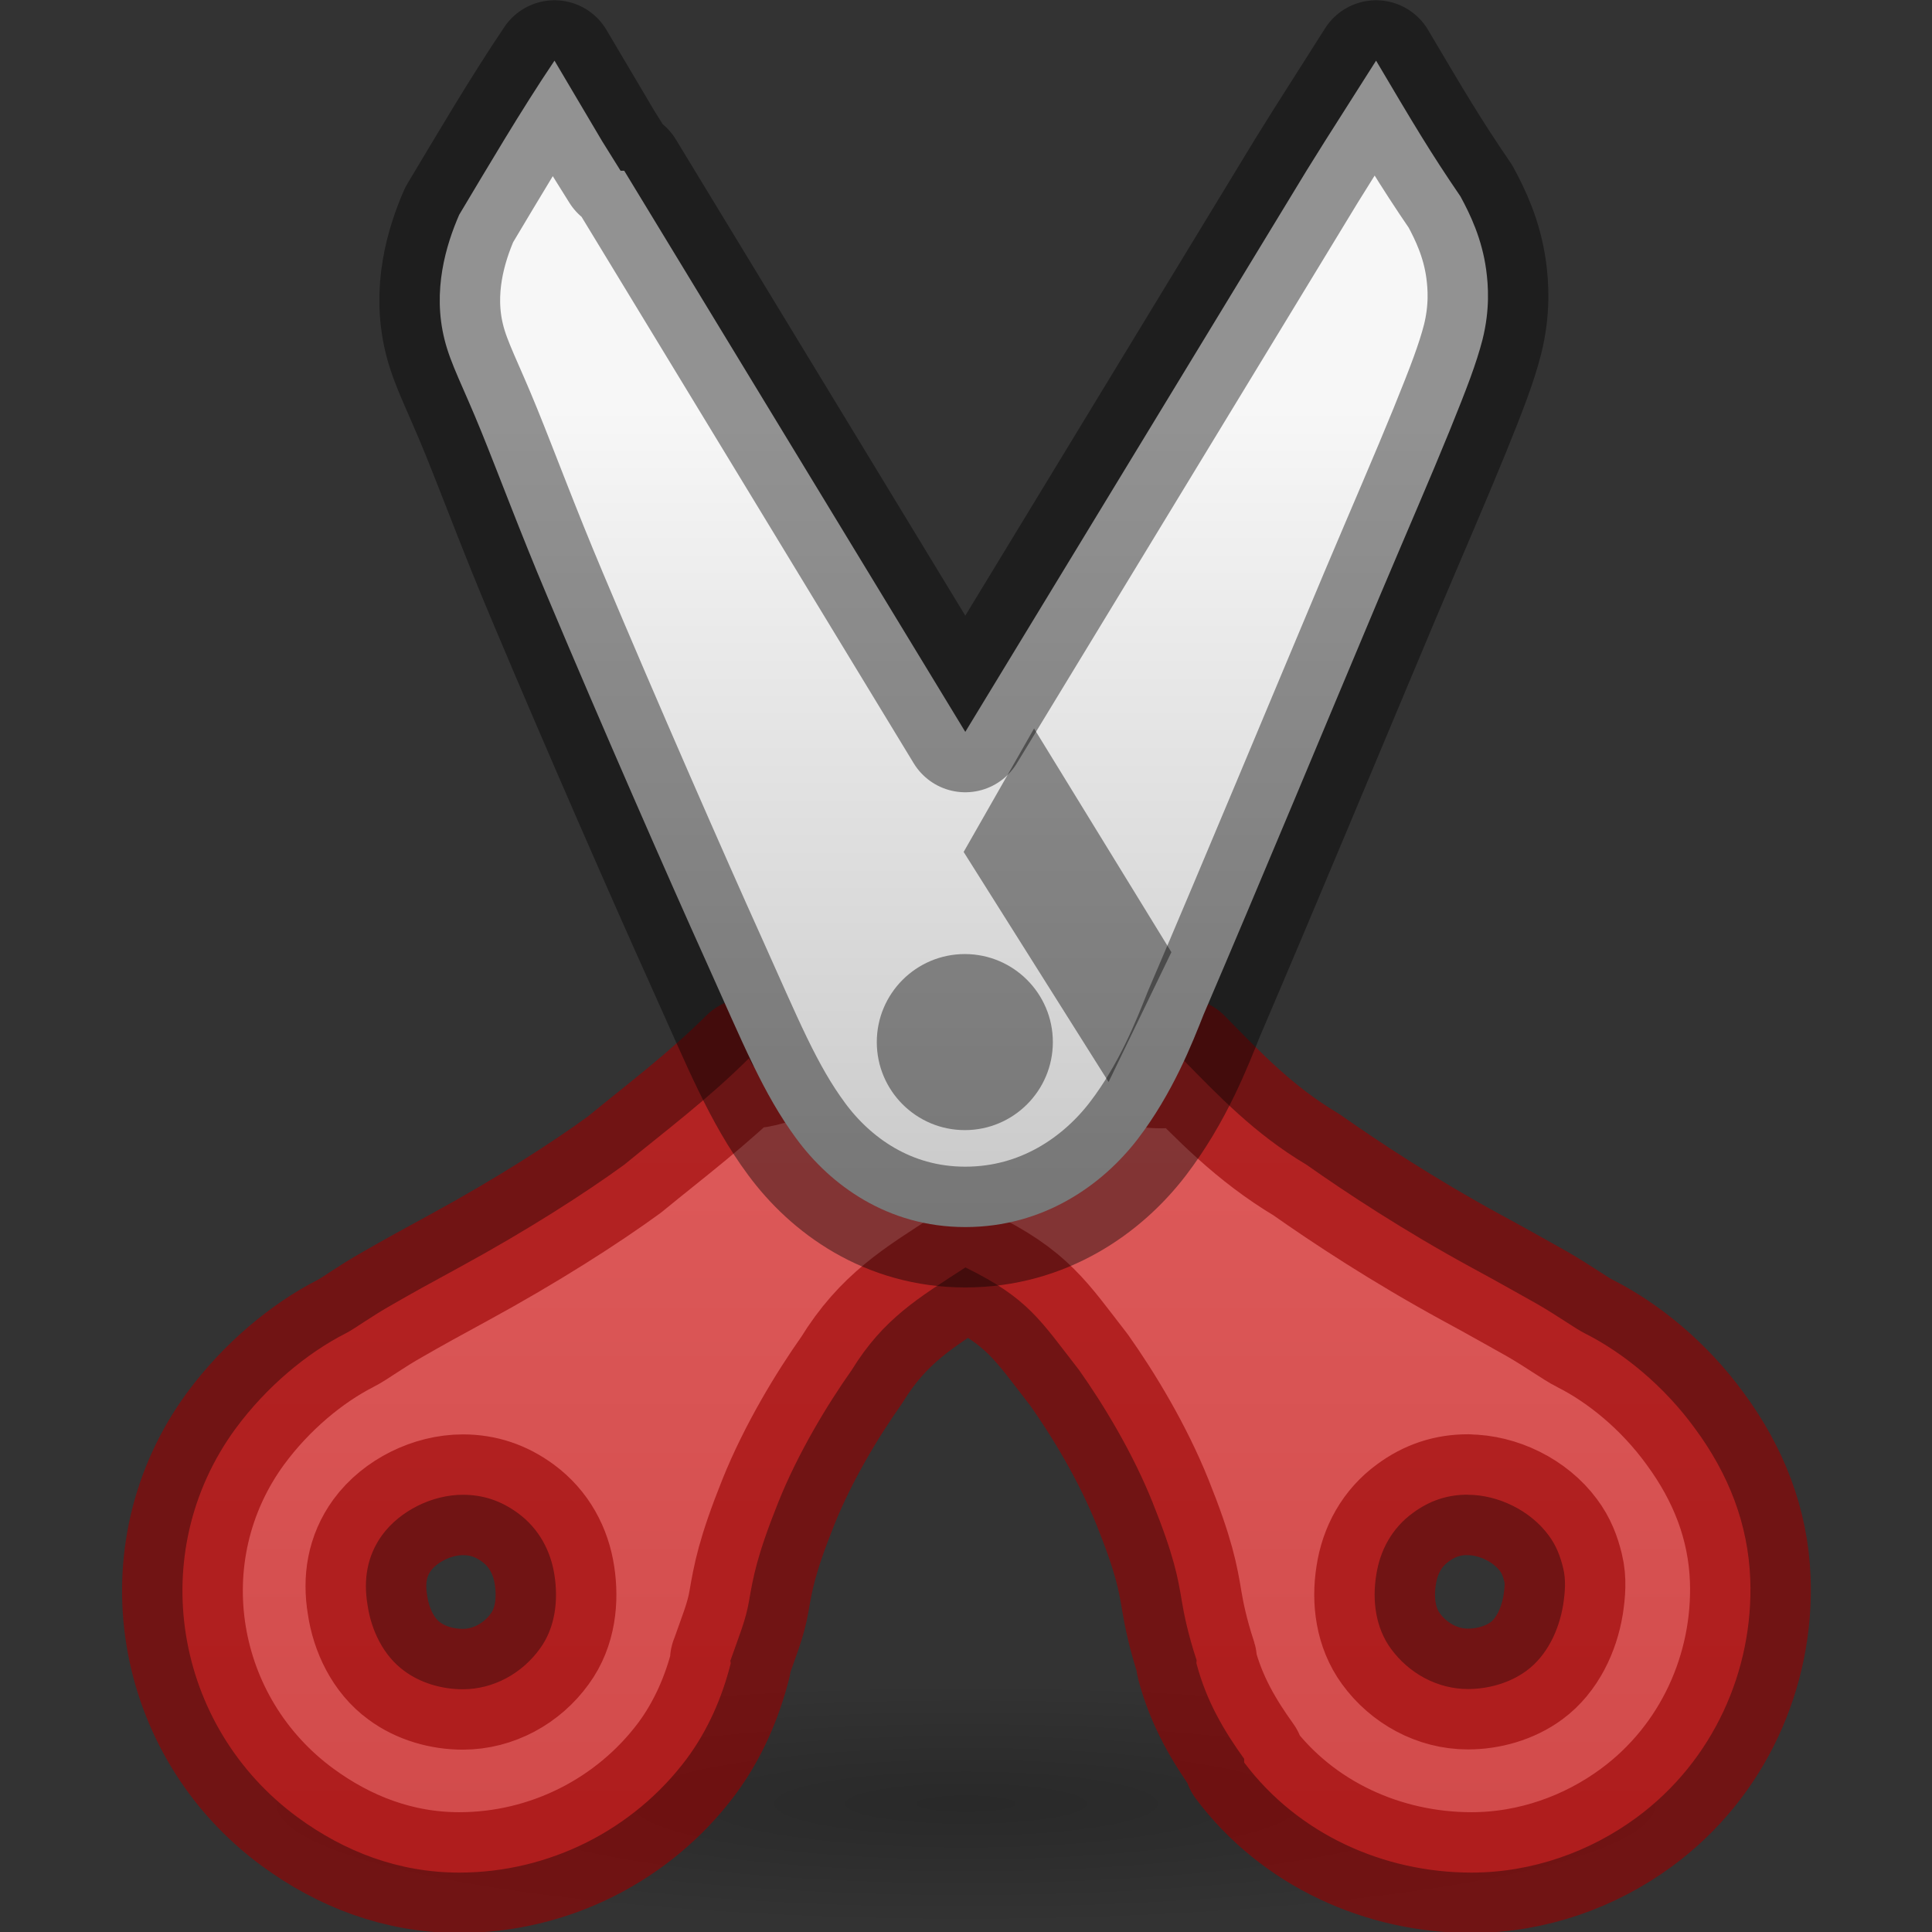<?xml version="1.0" encoding="UTF-8" standalone="no"?>
<svg xmlns="http://www.w3.org/2000/svg" xmlns:xlink="http://www.w3.org/1999/xlink" xmlns:sodipodi="http://sodipodi.sourceforge.net/DTD/sodipodi-0.dtd" xmlns:inkscape="http://www.inkscape.org/namespaces/inkscape" version="1.1" width="16" height="16">
 <rect width="100%" height="100%" fill="#333333" stroke="none"/>
 <defs id="defs3830">
  <linearGradient inkscape:collect="always" id="linearGradient3971">
   <stop id="stop3973"/>
   <stop offset="1" id="stop3975" stop-opacity="0"/>
  </linearGradient>
  <linearGradient inkscape:collect="always" id="linearGradient3801">
   <stop id="stop3803" stop-color="#ffffff"/>
   <stop offset="1" id="stop3805" stop-color="#ffffff" stop-opacity="0"/>
  </linearGradient>
  <linearGradient id="linearGradient3977">
   <stop id="stop3979" stop-color="#ffffff"/>
   <stop id="stop3981" offset="0.036" stop-color="#ffffff" stop-opacity="0.235"/>
   <stop id="stop3983" offset="0.951" stop-color="#ffffff" stop-opacity="0.157"/>
   <stop id="stop3985" offset="1" stop-color="#ffffff" stop-opacity="0.392"/>
  </linearGradient>
  <linearGradient id="linearGradient3600-4">
   <stop id="stop3602-7" stop-color="#f4f4f4"/>
   <stop id="stop3604-6" offset="1" stop-color="#dbdbdb"/>
  </linearGradient>
  <linearGradient y1="5.564" x2="0" y2="43" id="linearGradient3000" xlink:href="#linearGradient3977" gradientUnits="userSpaceOnUse" gradientTransform="matrix(0.405,0,0,0.514,1.27,-1.324)"/>
  <linearGradient y1="0.985" x2="0" y2="47.01" id="linearGradient3003" xlink:href="#linearGradient3988-5" gradientUnits="userSpaceOnUse" gradientTransform="matrix(0.486,0,0,-0.456,-0.657,22.651)"/>
  <linearGradient inkscape:collect="always" xlink:href="#linearGradient3988-5" id="linearGradient3158" gradientUnits="userSpaceOnUse" gradientTransform="matrix(0.175,0,0,0.175,-1.2,-6)" y1="280" x2="0" y2="40"/>
  <linearGradient id="linearGradient3988-5">
   <stop id="stop3990-5" stop-color="#ededed"/>
   <stop offset="1" id="stop3992-0" stop-color="#fafafa"/>
  </linearGradient>
  <linearGradient inkscape:collect="always" xlink:href="#linearGradient3801" id="linearGradient3807" y1="0" x2="0" y2="22" gradientUnits="userSpaceOnUse"/>
  <radialGradient inkscape:collect="always" xlink:href="#linearGradient6557" id="radialGradient3981" gradientUnits="userSpaceOnUse" cx="311.47" cy="828.53" r="3.281"/>
  <linearGradient id="linearGradient6557">
   <stop id="stop6559" stop-color="#fce94f"/>
   <stop id="stop6565" offset="0.673" stop-color="#fce94f"/>
   <stop offset="1" id="stop6561" stop-color="#fce94f" stop-opacity="0"/>
  </linearGradient>
  <linearGradient id="linearGradient6620">
   <stop id="stop6622" stop-color="#ffffff"/>
   <stop offset="0.33" id="stop6624" stop-color="#ffffff"/>
   <stop id="stop6626" offset="1" stop-color="#fce94f"/>
  </linearGradient>
  <linearGradient inkscape:collect="always" xlink:href="#linearGradient3960" id="linearGradient3051" gradientUnits="userSpaceOnUse" gradientTransform="matrix(1.143,0,0,1,-11.857,2)" y1="45" x2="0" y2="42"/>
  <linearGradient id="linearGradient3960">
   <stop id="stop3962" stop-opacity="0"/>
   <stop id="stop3970" offset="0.5"/>
   <stop offset="1" id="stop3964" stop-opacity="0"/>
  </linearGradient>
  <linearGradient inkscape:collect="always" xlink:href="#linearGradient3960" id="linearGradient3320" gradientUnits="userSpaceOnUse" gradientTransform="translate(-9,-23)" y1="45" x2="0" y2="42"/>
  <radialGradient inkscape:collect="always" xlink:href="#linearGradient3971" id="radialGradient3323" gradientUnits="userSpaceOnUse" gradientTransform="matrix(1,0,0,0.75,-5,-12.125)" cx="9" cy="43.5" r="2"/>
  <radialGradient inkscape:collect="always" xlink:href="#linearGradient3971" id="radialGradient3326" gradientUnits="userSpaceOnUse" gradientTransform="matrix(1,0,0,0.75,-22,-12.125)" cx="40" cy="43.5" r="2"/>
  <radialGradient inkscape:collect="always" xlink:href="#linearGradient3971" id="radialGradient4265" gradientUnits="userSpaceOnUse" gradientTransform="matrix(1,0,0,0.75,-3,-12.125)" cx="9" cy="43.5" r="2"/>
  <linearGradient inkscape:collect="always" xlink:href="#linearGradient3988-5" id="linearGradient4321" gradientUnits="userSpaceOnUse" gradientTransform="matrix(0.486,0,0,-0.456,0.343,22.651)" y1="0.985" x2="0" y2="47.01"/>
  <radialGradient inkscape:collect="always" xlink:href="#linearGradient3971" id="radialGradient4327" gradientUnits="userSpaceOnUse" gradientTransform="matrix(1,0,0,0.75,-2,-12.125)" cx="9" cy="43.5" r="2"/>
  <radialGradient inkscape:collect="always" xlink:href="#linearGradient3971" id="radialGradient4330" gradientUnits="userSpaceOnUse" gradientTransform="matrix(1,0,0,0.75,-21,-12.125)" cx="40" cy="43.5" r="2"/>
  <linearGradient inkscape:collect="always" xlink:href="#linearGradient3801" id="linearGradient4333" gradientUnits="userSpaceOnUse" y1="0" x2="0" y2="22" gradientTransform="translate(-3,-2)"/>
  <linearGradient inkscape:collect="always" xlink:href="#linearGradient3988-5" id="linearGradient4338" gradientUnits="userSpaceOnUse" gradientTransform="matrix(0.486,0,0,-0.456,-3.657,20.651)" y1="0.985" x2="0" y2="47.01"/>
  <linearGradient inkscape:collect="always" xlink:href="#linearGradient3960" id="linearGradient4341" gradientUnits="userSpaceOnUse" gradientTransform="translate(-12,-25)" y1="45" x2="0" y2="42"/>
  <radialGradient inkscape:collect="always" xlink:href="#linearGradient3971" id="radialGradient4344" gradientUnits="userSpaceOnUse" gradientTransform="matrix(1,0,0,0.75,-6,-14.125)" cx="9" cy="43.5" r="2"/>
  <radialGradient inkscape:collect="always" xlink:href="#linearGradient3971" id="radialGradient4347" gradientUnits="userSpaceOnUse" gradientTransform="matrix(1,0,0,0.75,-25,-14.125)" cx="40" cy="43.5" r="2"/>
  <linearGradient inkscape:collect="always" xlink:href="#linearGradient3906" id="linearGradient4045" gradientUnits="userSpaceOnUse" y1="16" x2="0" y2="6" gradientTransform="matrix(0,-1,1,0,3.51,24.995)"/>
  <linearGradient id="linearGradient3906">
   <stop id="stop3908" stop-color="#b4b4b4"/>
   <stop offset="1" id="stop3910" stop-color="#f7f7f7"/>
  </linearGradient>
  <linearGradient inkscape:collect="always" xlink:href="#linearGradient3916" id="linearGradient4059" gradientUnits="userSpaceOnUse" gradientTransform="matrix(0,-1,1,0,3.51,24.995)" y1="18" x2="0" y2="4"/>
  <linearGradient inkscape:collect="always" id="linearGradient3916">
   <stop id="stop3918" stop-color="#d24b4b"/>
   <stop offset="1" id="stop3920" stop-color="#ec6d6d"/>
  </linearGradient>
  <linearGradient inkscape:collect="always" xlink:href="#linearGradient3916" id="linearGradient3186" gradientUnits="userSpaceOnUse" gradientTransform="translate(0.289,2.581)" y1="18" x2="0" y2="4"/>
  <linearGradient inkscape:collect="always" xlink:href="#linearGradient3906" id="linearGradient3189" gradientUnits="userSpaceOnUse" gradientTransform="translate(0.289,2.581)" y1="16" x2="0" y2="6"/>
  <radialGradient inkscape:collect="always" xlink:href="#linearGradient3971" id="radialGradient3967" cx="14.287" cy="14.563" r="6.184" gradientTransform="matrix(1,0,0,1.132,0,-1.922)" gradientUnits="userSpaceOnUse"/>
  <linearGradient inkscape:collect="always" xlink:href="#linearGradient3916" id="linearGradient3163" gradientUnits="userSpaceOnUse" gradientTransform="translate(-5.711,3.51)" y1="18" x2="0" y2="4"/>
  <linearGradient inkscape:collect="always" xlink:href="#linearGradient3916" id="linearGradient3182" gradientUnits="userSpaceOnUse" gradientTransform="translate(-5.711,-2.49)" y1="18" x2="0" y2="4"/>
  <radialGradient inkscape:collect="always" xlink:href="#linearGradient3971" id="radialGradient3875" gradientUnits="userSpaceOnUse" gradientTransform="matrix(1,0,0,0.167,0,16.667)" cx="14" cy="20" r="6"/>
  <linearGradient inkscape:collect="always" xlink:href="#linearGradient3906" id="linearGradient3901" gradientUnits="userSpaceOnUse" gradientTransform="translate(-5.711,-2.49)" y1="16" x2="0" y2="6"/>
 </defs>
 <g inkscape:groupmode="layer" id="layer1" inkscape:label="Background" transform="translate(0,-6)">
  <g id="g4136">
   <g id="g3878">
    <path sodipodi:type="arc" id="path3969" sodipodi:cx="14" sodipodi:cy="20" sodipodi:rx="6" sodipodi:ry="1" d="M 20,20 A 6,1 0 1 1 8,20 6,1 0 1 1 20,20 z" transform="translate(-6,0.93)" opacity="0.2" fill="url(#radialGradient3875)"/>
   </g>
   <g transform="matrix(0.972,0,0,0.972,-0.055,0.124)" id="g3887">
    <path d="M 6.438,9.062 C 6.08,9.417 5.733,9.675 5.375,9.969 c -0.334,0.243 -0.826,0.559 -1.406,0.875 -0.232,0.126 -0.399,0.218 -0.562,0.312 -0.193,0.108 -0.331,0.213 -0.406,0.25 -0.327,0.167 -0.672,0.451 -0.938,0.812 -0.774,1.057 -0.526,2.538 0.531,3.312 C 2.99,15.82 3.452,16 3.969,16 c 0.766,0 1.485,-0.364 1.938,-0.969 0.182,-0.245 0.303,-0.526 0.375,-0.812 0.002,-0.007 -0.007,-0.027 0,-0.031 0.066,-0.19 0.129,-0.338 0.156,-0.5 0.036,-0.205 0.065,-0.382 0.25,-0.844 0.169,-0.421 0.416,-0.829 0.625,-1.125 0.271,-0.441 0.572,-0.617 0.969,-0.875 0.536,0.263 0.638,0.45 0.969,0.875 0.21,0.297 0.456,0.704 0.625,1.125 0.186,0.463 0.217,0.646 0.25,0.844 0.018,0.108 0.052,0.279 0.125,0.5 0.003,0.01 -0.003,0.021 0,0.031 0.085,0.324 0.238,0.578 0.406,0.812 l 0,0.031 C 11.115,15.672 11.844,16 12.594,16 13.111,16 13.605,15.822 14,15.531 14.657,15.048 14.998,14.272 14.969,13.5 14.951,13.03 14.785,12.606 14.5,12.219 c -0.265,-0.365 -0.611,-0.647 -0.938,-0.812 -0.081,-0.04 -0.221,-0.143 -0.406,-0.25 -0.156,-0.087 -0.327,-0.185 -0.562,-0.312 C 12.011,10.527 11.523,10.205 11.188,9.969 10.747,9.706 10.444,9.387 10.125,9.062 10.028,9.275 9.634,9.008 8,9 6.366,8.992 6.539,9.27 6.438,9.062 z M 4,12.781 c 0.175,0 0.327,0.052 0.469,0.156 0.181,0.133 0.281,0.324 0.312,0.531 0.032,0.207 0.009,0.443 -0.125,0.625 C 4.504,14.304 4.26,14.438 4,14.438 3.825,14.438 3.642,14.387 3.5,14.281 3.324,14.153 3.219,13.935 3.188,13.719 3.152,13.504 3.184,13.302 3.312,13.125 3.465,12.916 3.74,12.781 4,12.781 z m 8.562,0 c 0.26,0 0.534,0.135 0.688,0.344 0.066,0.088 0.1,0.178 0.125,0.281 0.025,0.103 0.016,0.205 0,0.312 -0.035,0.216 -0.138,0.434 -0.312,0.562 -0.142,0.105 -0.326,0.156 -0.5,0.156 -0.26,0 -0.503,-0.134 -0.656,-0.344 -0.129,-0.177 -0.16,-0.407 -0.125,-0.625 0.032,-0.214 0.136,-0.403 0.312,-0.531 0.142,-0.105 0.294,-0.156 0.469,-0.156 z" transform="translate(0,6)" id="path4050" inkscape:connector-curvature="0" sodipodi:nodetypes="cccccccsccccccccccccccscsccccccccscccscccsscsccscccs" fill="url(#linearGradient3182)"/>
    <path sodipodi:nodetypes="cccccccsccccccccccccccscsccccccccscccscccsscsccscccs" inkscape:connector-curvature="0" id="path3870" transform="translate(0,6)" d="M 6.438,9.062 C 6.08,9.417 5.733,9.675 5.375,9.969 c -0.334,0.243 -0.826,0.559 -1.406,0.875 -0.232,0.126 -0.399,0.218 -0.562,0.312 -0.193,0.108 -0.331,0.213 -0.406,0.25 -0.327,0.167 -0.672,0.451 -0.938,0.812 -0.774,1.057 -0.526,2.538 0.531,3.312 C 2.99,15.82 3.452,16 3.969,16 c 0.766,0 1.485,-0.364 1.938,-0.969 0.182,-0.245 0.303,-0.526 0.375,-0.812 0.002,-0.007 -0.007,-0.027 0,-0.031 0.066,-0.19 0.129,-0.338 0.156,-0.5 0.036,-0.205 0.065,-0.382 0.25,-0.844 0.169,-0.421 0.416,-0.829 0.625,-1.125 0.271,-0.441 0.572,-0.617 0.969,-0.875 0.536,0.263 0.638,0.45 0.969,0.875 0.21,0.297 0.456,0.704 0.625,1.125 0.186,0.463 0.217,0.646 0.25,0.844 0.018,0.108 0.052,0.279 0.125,0.5 0.003,0.01 -0.003,0.021 0,0.031 0.085,0.324 0.238,0.578 0.406,0.812 l 0,0.031 C 11.115,15.672 11.844,16 12.594,16 13.111,16 13.605,15.822 14,15.531 14.657,15.048 14.998,14.272 14.969,13.5 14.951,13.03 14.785,12.606 14.5,12.219 c -0.265,-0.365 -0.611,-0.647 -0.938,-0.812 -0.081,-0.04 -0.221,-0.143 -0.406,-0.25 -0.156,-0.087 -0.327,-0.185 -0.562,-0.312 C 12.011,10.527 11.523,10.205 11.188,9.969 10.747,9.706 10.444,9.387 10.125,9.062 10.028,9.275 9.634,9.008 8,9 6.366,8.992 6.539,9.27 6.438,9.062 z M 4,12.781 c 0.175,0 0.327,0.052 0.469,0.156 0.181,0.133 0.281,0.324 0.312,0.531 0.032,0.207 0.009,0.443 -0.125,0.625 C 4.504,14.304 4.26,14.438 4,14.438 3.825,14.438 3.642,14.387 3.5,14.281 3.324,14.153 3.219,13.935 3.188,13.719 3.152,13.504 3.184,13.302 3.312,13.125 3.465,12.916 3.74,12.781 4,12.781 z m 8.562,0 c 0.26,0 0.534,0.135 0.688,0.344 0.066,0.088 0.1,0.178 0.125,0.281 0.025,0.103 0.016,0.205 0,0.312 -0.035,0.216 -0.138,0.434 -0.312,0.562 -0.142,0.105 -0.326,0.156 -0.5,0.156 -0.26,0 -0.503,-0.134 -0.656,-0.344 -0.129,-0.177 -0.16,-0.407 -0.125,-0.625 0.032,-0.214 0.136,-0.403 0.312,-0.531 0.142,-0.105 0.294,-0.156 0.469,-0.156 z" opacity="0.61" fill="none" stroke="#990000" stroke-linejoin="round" stroke-width="1.029"/>
    <path d="M 4.781,0.562 C 4.497,0.983 4.205,1.481 3.969,1.875 3.857,2.132 3.739,2.52 3.844,2.938 3.896,3.148 4.004,3.344 4.156,3.719 4.308,4.093 4.487,4.576 4.719,5.125 5.181,6.224 5.762,7.549 6.075,8.242 6.388,8.936 6.557,9.362 6.844,9.75 7.13,10.138 7.615,10.5 8.281,10.5 8.948,10.5 9.45,10.141 9.75,9.75 10.05,9.359 10.217,8.927 10.312,8.688 10.8,7.549 11.35,6.223 11.812,5.125 12.044,4.576 12.254,4.093 12.406,3.719 12.558,3.344 12.635,3.142 12.688,2.938 12.752,2.681 12.737,2.477 12.719,2.344 12.683,2.079 12.583,1.872 12.5,1.719 12.243,1.343 12.101,1.103 11.781,0.562 L 11.344,1.25 11.188,1.5 8.281,6.281 5.375,1.5 5.344,1.5 5.188,1.25 z" transform="translate(0,6)" id="path4052" inkscape:connector-curvature="0" sodipodi:nodetypes="cccsscssscssccccccccccc" fill="url(#linearGradient3901)"/>
    <path sodipodi:nodetypes="cccsscssscssccccccccccc" inkscape:connector-curvature="0" id="path3868" transform="translate(0,6)" d="M 4.781,0.562 C 4.497,0.983 4.205,1.481 3.969,1.875 3.857,2.132 3.739,2.52 3.844,2.938 3.896,3.148 4.004,3.344 4.156,3.719 4.308,4.093 4.487,4.576 4.719,5.125 5.181,6.224 5.762,7.549 6.075,8.242 6.388,8.936 6.557,9.362 6.844,9.75 7.13,10.138 7.615,10.5 8.281,10.5 8.948,10.5 9.45,10.141 9.75,9.75 10.05,9.359 10.217,8.927 10.312,8.688 10.8,7.549 11.35,6.223 11.812,5.125 12.044,4.576 12.254,4.093 12.406,3.719 12.558,3.344 12.635,3.142 12.688,2.938 12.752,2.681 12.737,2.477 12.719,2.344 12.683,2.079 12.583,1.872 12.5,1.719 12.243,1.343 12.101,1.103 11.781,0.562 L 11.344,1.25 11.188,1.5 8.281,6.281 5.375,1.5 5.344,1.5 5.188,1.25 z" opacity="0.41" fill="none" stroke="#000000" stroke-linejoin="round" stroke-width="1.029"/>
    <path sodipodi:type="arc" id="path3928" sodipodi:cx="13.5" sodipodi:cy="6.5" sodipodi:rx="0.5" sodipodi:ry="0.5" d="M 14,6.5 C 14,6.776 13.776,7 13.5,7 13.224,7 13,6.776 13,6.5 13,6.224 13.224,6 13.5,6 13.776,6 14,6.224 14,6.5 z" transform="matrix(0,1.5,-1.5,0,18.027,-5.326)" opacity="0.41"/>
    <path d="M 8.867,12.252 8.267,13.304 9.502,15.264 10.037,14.158 z" id="path3881" inkscape:connector-curvature="0" sodipodi:nodetypes="ccccc" opacity="0.41" color="#000000"/>
   </g>
  </g>
 </g>
</svg>
